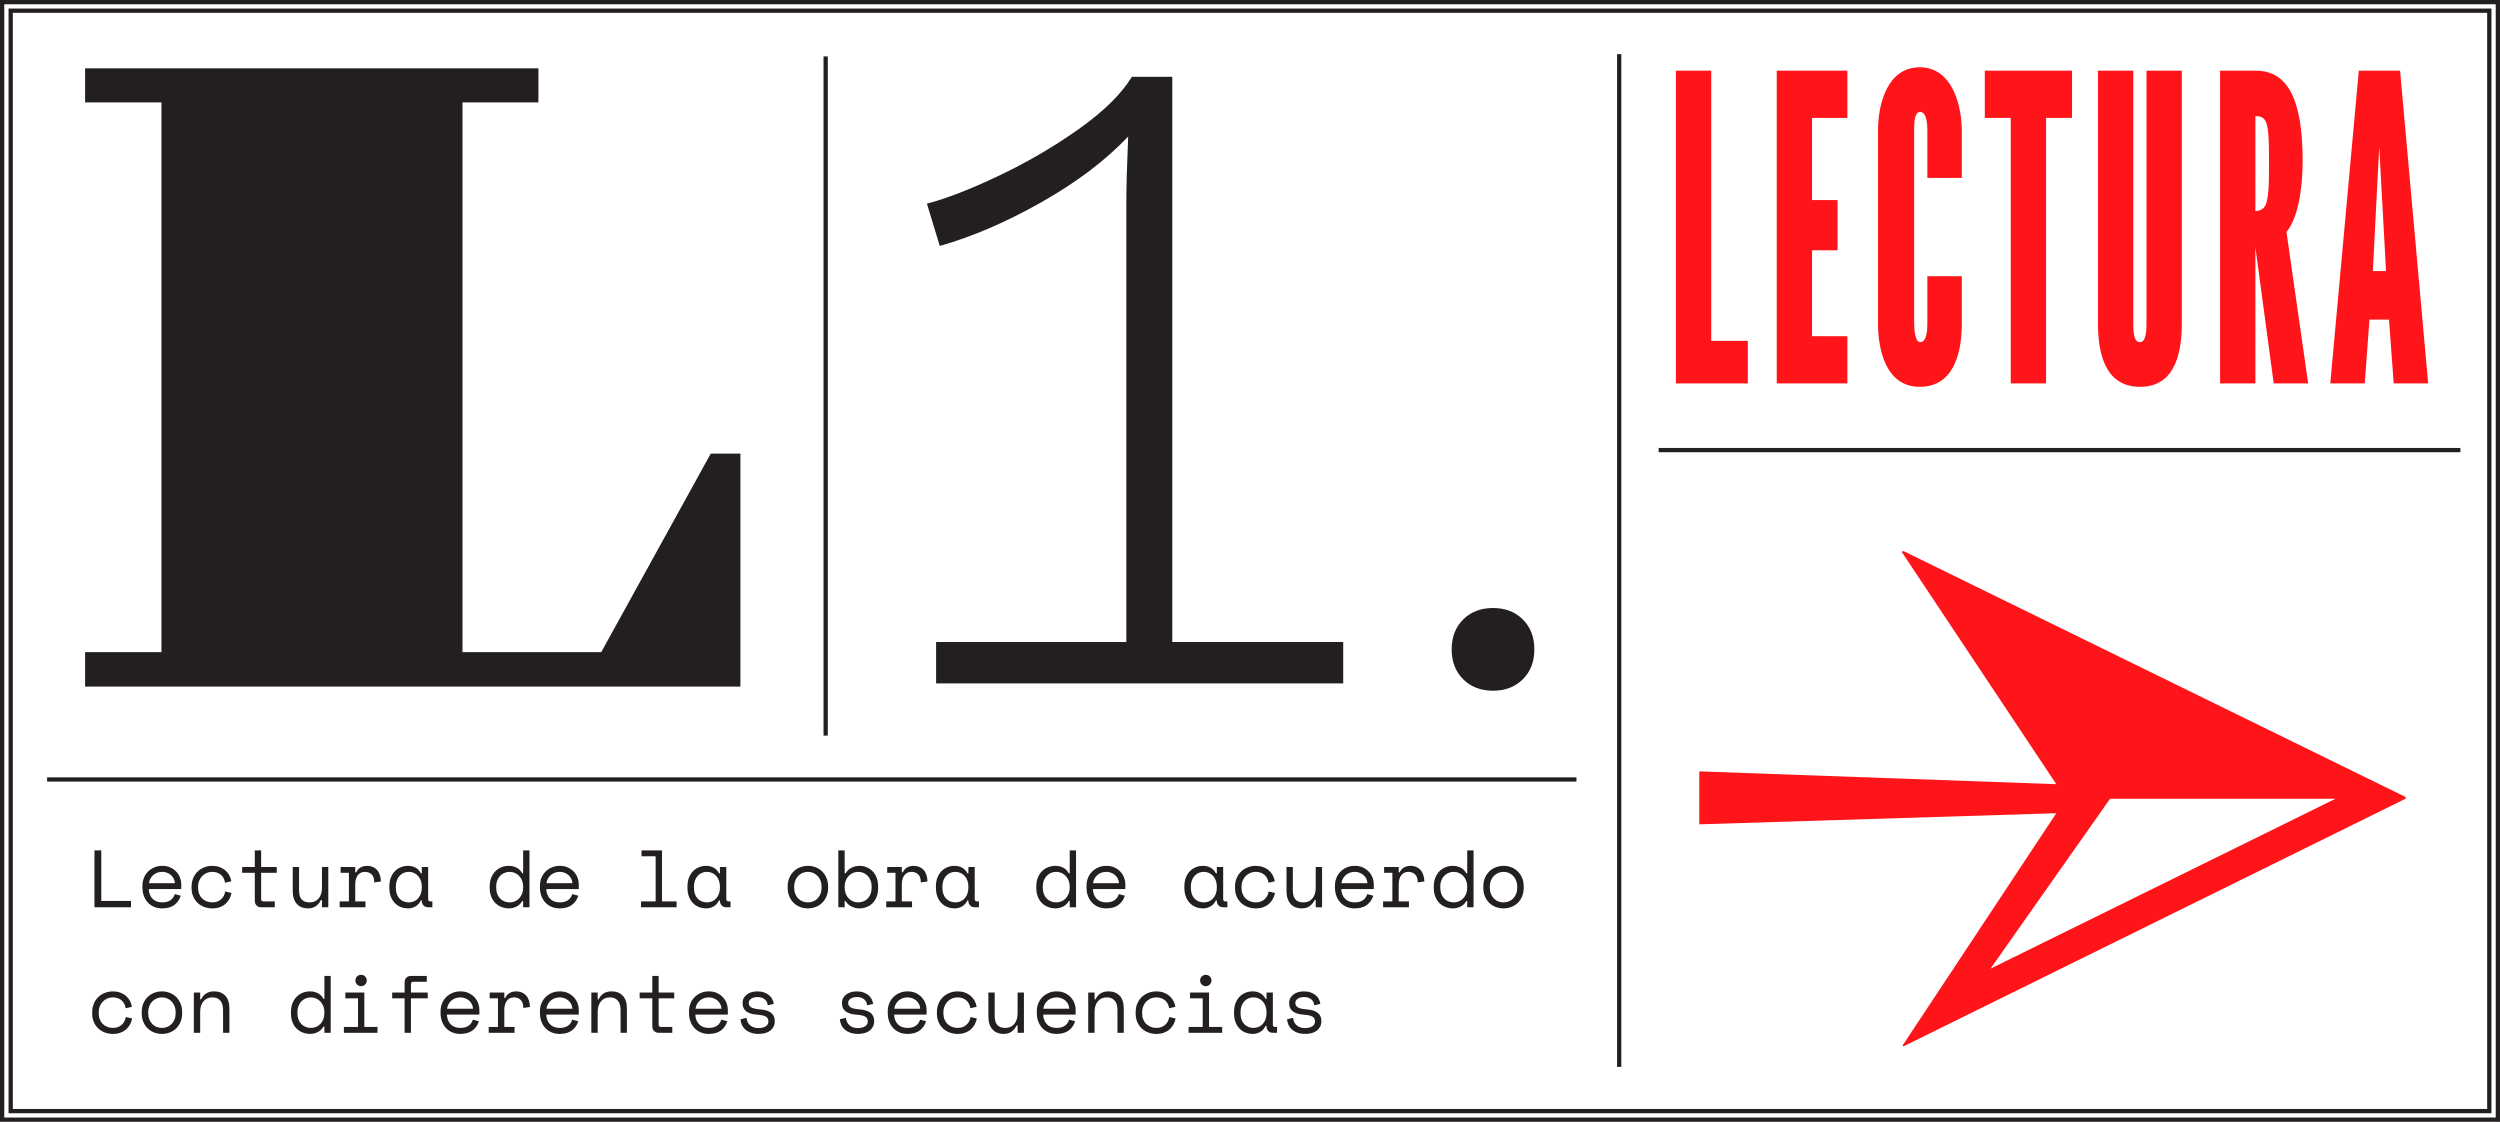 <?xml version="1.0" encoding="utf-8"?>
<!-- Generator: Adobe Illustrator 16.0.0, SVG Export Plug-In . SVG Version: 6.00 Build 0)  -->
<!DOCTYPE svg PUBLIC "-//W3C//DTD SVG 1.1//EN" "http://www.w3.org/Graphics/SVG/1.1/DTD/svg11.dtd">
<svg version="1.1" id="Layer_1" xmlns="http://www.w3.org/2000/svg" xmlns:xlink="http://www.w3.org/1999/xlink" x="0px" y="0px"
	 width="1170.09px" height="525.04px" viewBox="0 0 1170.09 525.04" enable-background="new 0 0 1170.09 525.04"
	 xml:space="preserve">
<g>
	<defs>
		<rect id="SVGID_33_" width="1170.088" height="525.039"/>
	</defs>
	<clipPath id="SVGID_2_">
		<use xlink:href="#SVGID_33_"  overflow="visible"/>
	</clipPath>
	<polygon clip-path="url(#SVGID_2_)" fill="none" stroke="#231F20" stroke-width="1.998" points="0.999,2.998 0.999,522.037 
		0.999,524.039 3,524.039 1167.087,524.039 1169.088,524.039 1169.088,522.037 1169.088,2.998 1169.088,0.996 1167.087,0.996 
		3,0.996 0.999,0.996 	"/>
</g>
<rect x="5.001" y="5" fill="none" stroke="#231F20" stroke-width="1.998" width="1160.085" height="515.035"/>
<g>
	<defs>
		<rect id="SVGID_35_" width="1170.088" height="525.039"/>
	</defs>
	<clipPath id="SVGID_4_">
		<use xlink:href="#SVGID_35_"  overflow="visible"/>
	</clipPath>
	<path clip-path="url(#SVGID_4_)" fill="#FF1419" d="M1116.748,126.882h-6.174l2.988-58.15L1116.748,126.882z M1106.791,179.457
		l2.19-29.872h9.161l2.191,29.872h16.131L1123.32,33.085h-19.316l-13.344,146.372H1106.791z M1055.611,54.394
		c0.996,0,3.188-0.199,4.581,1.991c1.593,2.39,1.792,8.962,1.792,19.716c0,10.555-0.199,17.922-1.991,20.512
		c-0.996,1.593-2.987,2.19-4.382,2.19V54.394z M1080.307,179.457l-10.157-70.896c5.178-6.174,7.568-19.317,7.568-33.258
		c0-27.682-6.373-42.219-21.906-42.219h-16.729v146.372h16.529v-63.728l8.564,63.728H1080.307z M1004.631,33.085v118.292
		c0,4.78-0.598,8.763-2.987,8.763c-2.589,0-3.187-3.187-3.187-8.763V33.085h-16.529v118.292c0,14.937,3.784,29.673,19.716,29.673
		c14.936,0,19.516-13.143,19.516-29.673V33.085H1004.631z M941.105,55.19v124.267h16.529V55.19h12.147V33.085h-40.825V55.19H941.105
		z M902.074,129.272v22.104c0,2.788-0.199,8.763-3.385,8.763c-2.39,0-2.788-5.975-2.788-8.763V60.368
		c0-3.188,0.199-7.967,2.788-7.967c3.186,0,3.385,6.174,3.385,8.763v22.104h16.131V61.164c0-10.354-3.783-29.673-19.715-29.673
		c-14.936,0-19.517,16.729-19.517,29.673v90.213c0,12.944,3.982,29.673,19.517,29.673c15.135,0,19.715-14.338,19.715-29.673v-22.104
		H902.074z M831.579,179.457h33.059v-22.104h-16.529v-40.229h11.949V93.625h-11.949V55.19h16.529V33.085h-33.059V179.457z
		 M784.385,179.457h33.655v-19.915h-17.127V33.085h-16.528V179.457z"/>
	<path clip-path="url(#SVGID_4_)" fill="#231F20" d="M606.611,468.196c0.228-0.342,0.531-0.627,0.912-0.854
		c0.38-0.229,0.816-0.399,1.311-0.514c0.494-0.113,1.007-0.171,1.539-0.171c1.368,0,2.475,0.342,3.325,1.026
		c0.848,0.684,1.335,1.634,1.463,2.85l2.812-0.684c-0.102-0.709-0.322-1.418-0.665-2.128c-0.342-0.709-0.83-1.336-1.463-1.881
		c-0.634-0.544-1.419-0.988-2.355-1.33c-0.938-0.342-2.027-0.514-3.269-0.514c-0.888,0-1.735,0.114-2.546,0.343
		c-0.812,0.228-1.539,0.569-2.185,1.025c-0.646,0.456-1.159,1.021-1.539,1.691c-0.38,0.672-0.57,1.451-0.57,2.337v0.228
		c0,1.647,0.582,2.901,1.748,3.763c1.164,0.861,2.836,1.368,5.016,1.52c1.874,0.127,3.23,0.418,4.066,0.874s1.254,1.216,1.254,2.28
		c0,0.988-0.425,1.755-1.272,2.299c-0.85,0.545-1.972,0.817-3.363,0.817c-1.648,0-2.964-0.438-3.952-1.312s-1.546-2.033-1.672-3.477
		l-2.812,0.684c0.051,0.836,0.252,1.666,0.608,2.489c0.354,0.824,0.879,1.558,1.577,2.204c0.696,0.646,1.57,1.166,2.622,1.558
		c1.051,0.393,2.311,0.589,3.78,0.589c1.089,0,2.097-0.133,3.021-0.398c0.924-0.267,1.71-0.652,2.356-1.159
		c0.646-0.506,1.151-1.121,1.52-1.843c0.366-0.723,0.551-1.539,0.551-2.451v-0.229c0-1.672-0.577-2.944-1.729-3.818
		c-1.154-0.874-2.831-1.399-5.035-1.577c-2.052-0.152-3.465-0.468-4.237-0.95c-0.772-0.48-1.159-1.178-1.159-2.09
		C606.269,468.938,606.383,468.538,606.611,468.196 M582.31,479.292c-1.128-1.202-1.691-2.881-1.691-5.034v-0.608
		c0-1.013,0.152-1.944,0.456-2.793c0.304-0.848,0.728-1.57,1.273-2.166c0.544-0.595,1.184-1.057,1.919-1.387
		c0.734-0.329,1.544-0.494,2.432-0.494c0.86,0,1.665,0.171,2.413,0.513c0.746,0.342,1.392,0.817,1.938,1.425
		c0.544,0.608,0.969,1.337,1.273,2.186c0.304,0.849,0.456,1.78,0.456,2.793v0.456c0,1.039-0.152,1.982-0.456,2.831
		c-0.305,0.849-0.723,1.577-1.254,2.185c-0.532,0.608-1.173,1.077-1.919,1.406c-0.748,0.33-1.565,0.494-2.451,0.494
		C584.9,481.098,583.436,480.496,582.31,479.292 M592.779,480.413c0,0.862,0.271,1.571,0.816,2.128
		c0.544,0.559,1.247,0.837,2.109,0.837h2.014v-2.736h-0.95c-0.684,0-1.025-0.38-1.025-1.14v-14.973h-2.964v2.964h-0.456
		c-0.608-1.189-1.439-2.07-2.489-2.641c-1.052-0.57-2.223-0.855-3.515-0.855c-1.191,0-2.318,0.217-3.382,0.646
		c-1.064,0.431-1.995,1.058-2.793,1.881c-0.798,0.824-1.425,1.831-1.881,3.021c-0.456,1.19-0.684,2.559-0.684,4.104v0.608
		c0,1.57,0.228,2.951,0.684,4.142c0.456,1.191,1.083,2.198,1.881,3.021c0.798,0.823,1.729,1.443,2.793,1.861
		s2.216,0.627,3.458,0.627c1.19,0,2.324-0.304,3.401-0.912c1.076-0.607,1.919-1.545,2.527-2.812h0.456V480.413z M556.299,483.378
		h15.732v-2.736h-6.156v-16.112h-8.892v2.736h5.928v13.376h-6.612V483.378z M562.474,460.786c0.519,0.521,1.146,0.779,1.881,0.779
		c0.734,0,1.361-0.259,1.881-0.779c0.519-0.519,0.779-1.146,0.779-1.881c0-0.733-0.26-1.36-0.779-1.881
		c-0.52-0.519-1.147-0.779-1.881-0.779c-0.735,0-1.362,0.261-1.881,0.779c-0.52,0.521-0.779,1.147-0.779,1.881
		C561.695,459.641,561.954,460.268,562.474,460.786 M547.255,476.006c-0.102,0.658-0.298,1.292-0.589,1.899
		c-0.292,0.608-0.684,1.147-1.178,1.615c-0.494,0.469-1.09,0.849-1.786,1.14c-0.697,0.292-1.514,0.438-2.451,0.438
		c-0.938,0-1.812-0.158-2.622-0.476c-0.811-0.315-1.52-0.766-2.128-1.349c-0.608-0.582-1.083-1.298-1.425-2.146
		c-0.342-0.849-0.513-1.806-0.513-2.869v-0.456c0-1.014,0.171-1.95,0.513-2.812c0.342-0.86,0.817-1.602,1.425-2.223
		c0.608-0.62,1.311-1.103,2.109-1.444c0.798-0.342,1.653-0.513,2.565-0.513c0.937,0,1.76,0.14,2.47,0.418
		c0.709,0.279,1.311,0.653,1.805,1.121c0.494,0.469,0.886,1.014,1.178,1.634c0.291,0.621,0.475,1.261,0.551,1.919l2.964-0.684
		c-0.178-1.038-0.513-2.001-1.007-2.889c-0.494-0.886-1.128-1.652-1.9-2.299c-0.773-0.646-1.666-1.146-2.679-1.501
		c-1.014-0.354-2.116-0.532-3.306-0.532c-1.318,0-2.565,0.229-3.743,0.685c-1.178,0.456-2.211,1.102-3.097,1.938
		c-0.887,0.836-1.59,1.862-2.109,3.078c-0.52,1.216-0.779,2.584-0.779,4.104v0.456c0,1.546,0.259,2.914,0.779,4.104
		c0.519,1.191,1.222,2.198,2.109,3.021c0.886,0.823,1.919,1.45,3.097,1.881c1.178,0.43,2.425,0.646,3.743,0.646
		c1.241,0,2.368-0.178,3.382-0.531c1.013-0.354,1.9-0.855,2.66-1.501c0.76-0.646,1.387-1.412,1.881-2.3
		c0.494-0.886,0.842-1.849,1.045-2.888L547.255,476.006z M512.295,473.573c0-2.052,0.513-3.691,1.539-4.921
		c1.026-1.228,2.438-1.843,4.237-1.843c1.52,0,2.723,0.494,3.61,1.481c0.886,0.988,1.33,2.471,1.33,4.446v10.641h2.964V472.13
		c0-2.71-0.646-4.743-1.938-6.1c-1.292-1.354-3.028-2.033-5.206-2.033c-2.888,0-4.915,1.242-6.08,3.725h-0.456v-3.192h-2.964v18.849
		h2.964V473.573z M496.696,467.189c0.696,0.254,1.317,0.608,1.862,1.064c0.544,0.455,0.988,1.014,1.33,1.672
		c0.342,0.658,0.538,1.394,0.589,2.204h-12.16c0.101-0.761,0.323-1.464,0.665-2.109c0.342-0.646,0.785-1.209,1.33-1.691
		c0.544-0.48,1.178-0.854,1.9-1.121c0.722-0.266,1.501-0.398,2.337-0.398C495.283,466.81,495.999,466.937,496.696,467.189
		 M503.441,474.865v-2.432c0-0.836-0.171-1.748-0.513-2.736c-0.342-0.988-0.874-1.899-1.596-2.735
		c-0.722-0.837-1.647-1.539-2.774-2.109c-1.128-0.57-2.464-0.855-4.009-0.855c-1.318,0-2.54,0.235-3.667,0.703
		c-1.128,0.47-2.109,1.115-2.945,1.938c-0.836,0.824-1.489,1.805-1.957,2.944c-0.469,1.141-0.703,2.369-0.703,3.687v0.912
		c0,1.443,0.228,2.762,0.684,3.952s1.089,2.217,1.9,3.078c0.81,0.861,1.779,1.526,2.907,1.994c1.127,0.469,2.362,0.703,3.705,0.703
		c2.432,0,4.363-0.551,5.795-1.652c1.431-1.103,2.413-2.527,2.945-4.275l-2.812-0.76c-0.178,0.532-0.412,1.033-0.703,1.501
		c-0.292,0.469-0.672,0.881-1.14,1.234c-0.469,0.355-1.033,0.635-1.691,0.837c-0.659,0.202-1.432,0.304-2.318,0.304
		c-1.951,0-3.471-0.57-4.56-1.71c-1.09-1.141-1.672-2.647-1.748-4.522H503.441z M476.271,474.333c0,2.053-0.513,3.693-1.539,4.922
		s-2.439,1.843-4.237,1.843c-1.672,0-2.914-0.456-3.724-1.368c-0.811-0.912-1.216-2.356-1.216-4.332v-10.868h-2.964v11.248
		c0,1.343,0.171,2.521,0.513,3.534c0.342,1.014,0.823,1.862,1.444,2.546c0.62,0.684,1.368,1.197,2.242,1.539s1.83,0.513,2.869,0.513
		c1.52,0,2.774-0.354,3.762-1.063c0.988-0.709,1.786-1.672,2.394-2.889h0.456v3.421h2.964v-18.849h-2.964V474.333z M454.231,476.006
		c-0.102,0.658-0.298,1.292-0.589,1.899c-0.292,0.608-0.684,1.147-1.178,1.615c-0.494,0.469-1.09,0.849-1.786,1.14
		c-0.697,0.292-1.514,0.438-2.451,0.438c-0.938,0-1.812-0.158-2.622-0.476c-0.811-0.315-1.52-0.766-2.128-1.349
		c-0.608-0.582-1.083-1.298-1.425-2.146c-0.342-0.849-0.513-1.806-0.513-2.869v-0.456c0-1.014,0.171-1.95,0.513-2.812
		c0.342-0.86,0.817-1.602,1.425-2.223c0.608-0.62,1.311-1.103,2.109-1.444s1.653-0.513,2.565-0.513c0.937,0,1.76,0.14,2.47,0.418
		c0.709,0.279,1.311,0.653,1.805,1.121c0.494,0.469,0.886,1.014,1.178,1.634c0.291,0.621,0.475,1.261,0.551,1.919l2.964-0.684
		c-0.178-1.038-0.513-2.001-1.007-2.889c-0.494-0.886-1.128-1.652-1.9-2.299c-0.773-0.646-1.666-1.146-2.679-1.501
		c-1.014-0.354-2.116-0.532-3.306-0.532c-1.318,0-2.565,0.229-3.743,0.685c-1.178,0.456-2.211,1.102-3.097,1.938
		c-0.887,0.836-1.59,1.862-2.109,3.078c-0.52,1.216-0.779,2.584-0.779,4.104v0.456c0,1.546,0.259,2.914,0.779,4.104
		c0.519,1.191,1.222,2.198,2.109,3.021c0.886,0.823,1.919,1.45,3.097,1.881c1.178,0.43,2.425,0.646,3.743,0.646
		c1.241,0,2.368-0.178,3.382-0.531c1.013-0.354,1.9-0.855,2.66-1.501c0.76-0.646,1.387-1.412,1.881-2.3
		c0.494-0.886,0.842-1.849,1.045-2.888L454.231,476.006z M426.928,467.189c0.696,0.254,1.317,0.608,1.862,1.064
		c0.544,0.455,0.988,1.014,1.33,1.672c0.342,0.658,0.538,1.394,0.589,2.204h-12.16c0.101-0.761,0.323-1.464,0.665-2.109
		c0.342-0.646,0.785-1.209,1.33-1.691c0.544-0.48,1.178-0.854,1.9-1.121c0.722-0.266,1.501-0.398,2.337-0.398
		C425.515,466.81,426.231,466.937,426.928,467.189 M433.673,474.865v-2.432c0-0.836-0.171-1.748-0.513-2.736
		c-0.342-0.988-0.874-1.899-1.596-2.735c-0.722-0.837-1.647-1.539-2.774-2.109c-1.128-0.57-2.464-0.855-4.009-0.855
		c-1.318,0-2.54,0.235-3.667,0.703c-1.128,0.47-2.109,1.115-2.945,1.938c-0.836,0.824-1.489,1.805-1.957,2.944
		c-0.469,1.141-0.703,2.369-0.703,3.687v0.912c0,1.443,0.228,2.762,0.684,3.952s1.089,2.217,1.9,3.078
		c0.81,0.861,1.779,1.526,2.907,1.994c1.127,0.469,2.362,0.703,3.705,0.703c2.432,0,4.363-0.551,5.795-1.652
		c1.431-1.103,2.413-2.527,2.945-4.275l-2.812-0.76c-0.178,0.532-0.412,1.033-0.703,1.501c-0.292,0.469-0.672,0.881-1.14,1.234
		c-0.469,0.355-1.033,0.635-1.691,0.837c-0.659,0.202-1.432,0.304-2.318,0.304c-1.951,0-3.471-0.57-4.56-1.71
		c-1.09-1.141-1.672-2.647-1.748-4.522H433.673z M397.307,468.196c0.228-0.342,0.532-0.627,0.912-0.854
		c0.38-0.229,0.817-0.399,1.311-0.514c0.494-0.113,1.007-0.171,1.539-0.171c1.368,0,2.476,0.342,3.325,1.026
		c0.848,0.684,1.336,1.634,1.463,2.85l2.812-0.684c-0.102-0.709-0.323-1.418-0.665-2.128c-0.342-0.709-0.83-1.336-1.463-1.881
		c-0.634-0.544-1.419-0.988-2.356-1.33c-0.938-0.342-2.027-0.514-3.268-0.514c-0.887,0-1.736,0.114-2.546,0.343
		c-0.811,0.228-1.539,0.569-2.185,1.025s-1.159,1.021-1.539,1.691c-0.38,0.672-0.57,1.451-0.57,2.337v0.228
		c0,1.647,0.582,2.901,1.748,3.763c1.165,0.861,2.837,1.368,5.016,1.52c1.874,0.127,3.23,0.418,4.066,0.874
		c0.836,0.456,1.254,1.216,1.254,2.28c0,0.988-0.425,1.755-1.273,2.299c-0.849,0.545-1.97,0.817-3.363,0.817
		c-1.647,0-2.964-0.438-3.952-1.312c-0.988-0.874-1.546-2.033-1.672-3.477l-2.812,0.684c0.05,0.836,0.253,1.666,0.608,2.489
		c0.354,0.824,0.88,1.558,1.577,2.204c0.696,0.646,1.57,1.166,2.622,1.558c1.051,0.393,2.311,0.589,3.781,0.589
		c1.089,0,2.096-0.133,3.021-0.398c0.924-0.267,1.71-0.652,2.356-1.159c0.646-0.506,1.152-1.121,1.52-1.843
		c0.367-0.723,0.551-1.539,0.551-2.451v-0.229c0-1.672-0.577-2.944-1.729-3.818c-1.153-0.874-2.831-1.399-5.035-1.577
		c-2.052-0.152-3.465-0.468-4.237-0.95c-0.773-0.48-1.159-1.178-1.159-2.09C396.965,468.938,397.079,468.538,397.307,468.196
		 M350.795,468.196c0.228-0.342,0.532-0.627,0.912-0.854c0.38-0.229,0.817-0.399,1.311-0.514c0.494-0.113,1.007-0.171,1.539-0.171
		c1.368,0,2.476,0.342,3.325,1.026c0.848,0.684,1.336,1.634,1.463,2.85l2.812-0.684c-0.102-0.709-0.323-1.418-0.665-2.128
		c-0.342-0.709-0.83-1.336-1.463-1.881c-0.634-0.544-1.419-0.988-2.356-1.33c-0.938-0.342-2.027-0.514-3.268-0.514
		c-0.887,0-1.736,0.114-2.546,0.343c-0.811,0.228-1.539,0.569-2.185,1.025s-1.159,1.021-1.539,1.691
		c-0.38,0.672-0.57,1.451-0.57,2.337v0.228c0,1.647,0.582,2.901,1.748,3.763c1.165,0.861,2.837,1.368,5.016,1.52
		c1.874,0.127,3.23,0.418,4.066,0.874s1.254,1.216,1.254,2.28c0,0.988-0.425,1.755-1.273,2.299c-0.849,0.545-1.97,0.817-3.363,0.817
		c-1.647,0-2.964-0.438-3.952-1.312s-1.546-2.033-1.672-3.477l-2.812,0.684c0.05,0.836,0.253,1.666,0.608,2.489
		c0.354,0.824,0.88,1.558,1.577,2.204c0.696,0.646,1.57,1.166,2.622,1.558c1.051,0.393,2.311,0.589,3.781,0.589
		c1.089,0,2.096-0.133,3.021-0.398c0.924-0.267,1.71-0.652,2.356-1.159c0.646-0.506,1.152-1.121,1.52-1.843
		c0.367-0.723,0.551-1.539,0.551-2.451v-0.229c0-1.672-0.577-2.944-1.729-3.818c-1.153-0.874-2.831-1.399-5.035-1.577
		c-2.052-0.152-3.465-0.468-4.237-0.95c-0.773-0.48-1.159-1.178-1.159-2.09C350.453,468.938,350.567,468.538,350.795,468.196
		 M333.904,467.189c0.696,0.254,1.317,0.608,1.862,1.064c0.544,0.455,0.988,1.014,1.33,1.672c0.342,0.658,0.538,1.394,0.589,2.204
		h-12.16c0.101-0.761,0.323-1.464,0.665-2.109c0.342-0.646,0.785-1.209,1.33-1.691c0.544-0.48,1.178-0.854,1.9-1.121
		c0.722-0.266,1.501-0.398,2.337-0.398C332.491,466.81,333.207,466.937,333.904,467.189 M340.649,474.865v-2.432
		c0-0.836-0.171-1.748-0.513-2.736c-0.342-0.988-0.874-1.899-1.596-2.735c-0.722-0.837-1.647-1.539-2.774-2.109
		c-1.128-0.57-2.464-0.855-4.009-0.855c-1.318,0-2.54,0.235-3.667,0.703c-1.128,0.47-2.109,1.115-2.945,1.938
		c-0.836,0.824-1.489,1.805-1.957,2.944c-0.469,1.141-0.703,2.369-0.703,3.687v0.912c0,1.443,0.228,2.762,0.684,3.952
		s1.089,2.217,1.9,3.078c0.81,0.861,1.779,1.526,2.907,1.994c1.127,0.469,2.362,0.703,3.705,0.703c2.432,0,4.363-0.551,5.795-1.652
		c1.431-1.103,2.413-2.527,2.945-4.275l-2.812-0.76c-0.178,0.532-0.412,1.033-0.703,1.501c-0.292,0.469-0.672,0.881-1.14,1.234
		c-0.469,0.355-1.033,0.635-1.691,0.837c-0.659,0.202-1.432,0.304-2.318,0.304c-1.951,0-3.471-0.57-4.56-1.71
		c-1.09-1.141-1.672-2.647-1.748-4.522H340.649z M299.381,467.266h5.928v13.147c0,0.862,0.272,1.571,0.817,2.128
		c0.544,0.559,1.247,0.837,2.109,0.837h6.422v-2.736h-5.358c-0.684,0-1.026-0.38-1.026-1.14v-12.236h7.296v-2.736h-7.296v-7.752
		h-2.964v7.752h-5.928V467.266z M279.735,473.573c0-2.052,0.513-3.691,1.539-4.921c1.026-1.228,2.438-1.843,4.237-1.843
		c1.52,0,2.723,0.494,3.61,1.481c0.886,0.988,1.33,2.471,1.33,4.446v10.641h2.964V472.13c0-2.71-0.646-4.743-1.938-6.1
		c-1.292-1.354-3.028-2.033-5.206-2.033c-2.888,0-4.915,1.242-6.08,3.725h-0.456v-3.192h-2.964v18.849h2.964V473.573z
		 M264.136,467.189c0.696,0.254,1.317,0.608,1.862,1.064c0.544,0.455,0.988,1.014,1.33,1.672c0.342,0.658,0.538,1.394,0.589,2.204
		h-12.16c0.101-0.761,0.323-1.464,0.665-2.109c0.342-0.646,0.785-1.209,1.33-1.691c0.544-0.48,1.178-0.854,1.9-1.121
		c0.722-0.266,1.501-0.398,2.337-0.398C262.723,466.81,263.439,466.937,264.136,467.189 M270.881,474.865v-2.432
		c0-0.836-0.171-1.748-0.513-2.736c-0.342-0.988-0.874-1.899-1.596-2.735c-0.722-0.837-1.647-1.539-2.774-2.109
		c-1.128-0.57-2.464-0.855-4.009-0.855c-1.318,0-2.54,0.235-3.667,0.703c-1.128,0.47-2.109,1.115-2.945,1.938
		c-0.836,0.824-1.489,1.805-1.957,2.944c-0.469,1.141-0.703,2.369-0.703,3.687v0.912c0,1.443,0.228,2.762,0.684,3.952
		s1.089,2.217,1.9,3.078c0.81,0.861,1.779,1.526,2.907,1.994c1.127,0.469,2.362,0.703,3.705,0.703c2.432,0,4.363-0.551,5.795-1.652
		c1.431-1.103,2.413-2.527,2.945-4.275l-2.812-0.76c-0.178,0.532-0.412,1.033-0.703,1.501c-0.292,0.469-0.672,0.881-1.14,1.234
		c-0.469,0.355-1.033,0.635-1.691,0.837c-0.659,0.202-1.432,0.304-2.318,0.304c-1.951,0-3.471-0.57-4.56-1.71
		c-1.09-1.141-1.672-2.647-1.748-4.522H270.881z M229.195,467.266h3.876v13.376h-4.332v2.736h12.084v-2.736h-4.788v-7.98
		c0-0.81,0.088-1.569,0.266-2.279c0.177-0.709,0.456-1.33,0.836-1.862c0.38-0.532,0.855-0.95,1.425-1.254s1.247-0.456,2.033-0.456
		c1.216,0,2.242,0.387,3.078,1.159s1.254,2.033,1.254,3.78l3.116-0.455c-0.076-2.382-0.697-4.192-1.862-5.435
		c-1.166-1.241-2.698-1.862-4.598-1.862c-1.14,0-2.154,0.247-3.04,0.741c-0.887,0.494-1.571,1.261-2.052,2.299h-0.456v-2.508h-6.84
		V467.266z M217.624,467.189c0.696,0.254,1.317,0.608,1.862,1.064c0.544,0.455,0.988,1.014,1.33,1.672
		c0.342,0.658,0.538,1.394,0.589,2.204h-12.16c0.101-0.761,0.323-1.464,0.665-2.109c0.342-0.646,0.785-1.209,1.33-1.691
		c0.544-0.48,1.178-0.854,1.9-1.121c0.722-0.266,1.501-0.398,2.337-0.398C216.211,466.81,216.927,466.937,217.624,467.189
		 M224.369,474.865v-2.432c0-0.836-0.171-1.748-0.513-2.736c-0.342-0.988-0.874-1.899-1.596-2.735
		c-0.722-0.837-1.647-1.539-2.774-2.109c-1.128-0.57-2.464-0.855-4.009-0.855c-1.318,0-2.54,0.235-3.667,0.703
		c-1.128,0.47-2.109,1.115-2.945,1.938c-0.836,0.824-1.489,1.805-1.957,2.944c-0.469,1.141-0.703,2.369-0.703,3.687v0.912
		c0,1.443,0.228,2.762,0.684,3.952s1.089,2.217,1.9,3.078c0.81,0.861,1.779,1.526,2.907,1.994c1.127,0.469,2.362,0.703,3.705,0.703
		c2.432,0,4.363-0.551,5.795-1.652c1.431-1.103,2.413-2.527,2.945-4.275l-2.812-0.76c-0.178,0.532-0.412,1.033-0.703,1.501
		c-0.292,0.469-0.672,0.881-1.14,1.234c-0.469,0.355-1.033,0.635-1.691,0.837c-0.659,0.202-1.432,0.304-2.318,0.304
		c-1.951,0-3.471-0.57-4.56-1.71c-1.09-1.141-1.672-2.647-1.748-4.522H224.369z M183.557,467.266h5.814v16.112h2.964v-16.112h7.866
		v-2.736h-7.866v-3.876c0-0.76,0.342-1.14,1.026-1.14h6.384v-2.736h-7.448c-0.862,0-1.565,0.279-2.109,0.836
		c-0.545,0.559-0.817,1.268-0.817,2.128v4.788h-5.814V467.266z M160.947,483.378h15.732v-2.736h-6.156v-16.112h-8.892v2.736h5.928
		v13.376h-6.612V483.378z M167.122,460.786c0.519,0.521,1.146,0.779,1.881,0.779c0.734,0,1.361-0.259,1.881-0.779
		c0.519-0.519,0.779-1.146,0.779-1.881c0-0.733-0.26-1.36-0.779-1.881c-0.52-0.519-1.147-0.779-1.881-0.779
		c-0.735,0-1.362,0.261-1.881,0.779c-0.52,0.521-0.779,1.147-0.779,1.881C166.343,459.641,166.602,460.268,167.122,460.786
		 M143.011,480.622c-0.76-0.315-1.425-0.771-1.995-1.367c-0.57-0.596-1.014-1.312-1.33-2.147c-0.317-0.836-0.475-1.786-0.475-2.85
		v-0.608c0-1.013,0.158-1.938,0.475-2.774c0.316-0.836,0.76-1.558,1.33-2.166c0.57-0.607,1.241-1.075,2.014-1.405
		c0.772-0.329,1.602-0.494,2.489-0.494c0.861,0,1.678,0.171,2.451,0.513c0.772,0.342,1.444,0.817,2.014,1.425
		c0.57,0.608,1.019,1.337,1.349,2.186c0.329,0.849,0.494,1.78,0.494,2.793v0.456c0,1.039-0.165,1.982-0.494,2.831
		c-0.33,0.849-0.779,1.577-1.349,2.185c-0.57,0.608-1.235,1.077-1.995,1.406c-0.76,0.33-1.584,0.494-2.47,0.494
		C144.607,481.098,143.771,480.939,143.011,480.622 M151.827,483.378h2.964v-26.601h-2.964v10.716h-0.456
		c-0.608-1.189-1.476-2.07-2.603-2.641c-1.128-0.57-2.337-0.855-3.629-0.855c-1.216,0-2.369,0.217-3.458,0.646
		c-1.09,0.431-2.04,1.058-2.85,1.881c-0.811,0.824-1.457,1.837-1.938,3.04c-0.482,1.204-0.722,2.565-0.722,4.085v0.608
		c0,1.546,0.234,2.92,0.703,4.123c0.468,1.203,1.114,2.211,1.938,3.021c0.823,0.812,1.779,1.432,2.869,1.862
		c1.089,0.43,2.267,0.646,3.534,0.646c0.557,0,1.14-0.069,1.748-0.209s1.184-0.348,1.729-0.627c0.544-0.277,1.051-0.633,1.52-1.063
		c0.468-0.431,0.855-0.938,1.159-1.521h0.456V483.378z M93.687,473.573c0-2.052,0.513-3.691,1.539-4.921
		c1.026-1.228,2.438-1.843,4.237-1.843c1.52,0,2.723,0.494,3.61,1.481c0.886,0.988,1.33,2.471,1.33,4.446v10.641h2.964V472.13
		c0-2.71-0.646-4.743-1.938-6.1c-1.292-1.354-3.028-2.033-5.206-2.033c-2.888,0-4.915,1.242-6.08,3.725h-0.456v-3.192h-2.964v18.849
		h2.964V473.573z M73.262,480.622c-0.773-0.315-1.451-0.778-2.033-1.387c-0.583-0.607-1.039-1.336-1.368-2.185
		c-0.33-0.849-0.494-1.806-0.494-2.869v-0.456c0-1.013,0.164-1.944,0.494-2.793c0.329-0.849,0.785-1.577,1.368-2.186
		c0.582-0.607,1.266-1.083,2.052-1.425c0.785-0.342,1.621-0.513,2.508-0.513c0.886,0,1.722,0.171,2.508,0.513
		c0.785,0.342,1.469,0.817,2.052,1.425c0.582,0.608,1.038,1.337,1.368,2.186c0.329,0.849,0.494,1.78,0.494,2.793v0.456
		c0,1.063-0.165,2.021-0.494,2.869c-0.33,0.849-0.786,1.577-1.368,2.185c-0.583,0.608-1.261,1.071-2.033,1.387
		c-0.773,0.317-1.615,0.476-2.527,0.476S74.034,480.939,73.262,480.622 M85.251,473.726c0-1.545-0.26-2.919-0.779-4.123
		c-0.52-1.203-1.216-2.223-2.09-3.059c-0.874-0.837-1.881-1.47-3.021-1.9c-1.14-0.43-2.331-0.646-3.572-0.646
		c-1.242,0-2.432,0.217-3.572,0.646c-1.14,0.431-2.147,1.063-3.021,1.9c-0.874,0.836-1.571,1.855-2.09,3.059
		c-0.52,1.204-0.779,2.578-0.779,4.123v0.456c0,1.571,0.259,2.958,0.779,4.161c0.519,1.204,1.209,2.217,2.071,3.04
		c0.861,0.823,1.862,1.45,3.002,1.881c1.14,0.43,2.343,0.646,3.61,0.646c1.241,0,2.438-0.216,3.591-0.646
		c1.152-0.431,2.159-1.058,3.021-1.881c0.861-0.823,1.551-1.836,2.071-3.04c0.519-1.203,0.779-2.59,0.779-4.161V473.726z
		 M58.879,476.006c-0.102,0.658-0.298,1.292-0.589,1.899c-0.292,0.608-0.684,1.147-1.178,1.615c-0.494,0.469-1.09,0.849-1.786,1.14
		c-0.697,0.292-1.514,0.438-2.451,0.438c-0.938,0-1.812-0.158-2.622-0.476c-0.811-0.315-1.52-0.766-2.128-1.349
		c-0.608-0.582-1.083-1.298-1.425-2.146c-0.342-0.849-0.513-1.806-0.513-2.869v-0.456c0-1.014,0.171-1.95,0.513-2.812
		c0.342-0.86,0.817-1.602,1.425-2.223c0.608-0.62,1.311-1.103,2.109-1.444c0.798-0.342,1.653-0.513,2.565-0.513
		c0.937,0,1.76,0.14,2.47,0.418c0.709,0.279,1.311,0.653,1.805,1.121c0.494,0.469,0.886,1.014,1.178,1.634
		c0.291,0.621,0.475,1.261,0.551,1.919l2.964-0.684c-0.178-1.038-0.513-2.001-1.007-2.889c-0.494-0.886-1.128-1.652-1.9-2.299
		c-0.773-0.646-1.666-1.146-2.679-1.501c-1.014-0.354-2.116-0.532-3.306-0.532c-1.318,0-2.565,0.229-3.743,0.685
		c-1.178,0.456-2.211,1.102-3.097,1.938c-0.887,0.836-1.59,1.862-2.109,3.078c-0.52,1.216-0.779,2.584-0.779,4.104v0.456
		c0,1.546,0.259,2.914,0.779,4.104c0.519,1.191,1.222,2.198,2.109,3.021c0.886,0.823,1.919,1.45,3.097,1.881
		c1.178,0.43,2.425,0.646,3.743,0.646c1.241,0,2.368-0.178,3.382-0.531c1.013-0.354,1.9-0.855,2.66-1.501
		c0.76-0.646,1.387-1.412,1.881-2.3c0.494-0.886,0.842-1.849,1.045-2.888L58.879,476.006z"/>
	<path clip-path="url(#SVGID_4_)" fill="#231F20" d="M701.174,421.871c-0.773-0.315-1.451-0.778-2.034-1.387
		c-0.583-0.607-1.039-1.336-1.366-2.185c-0.33-0.849-0.494-1.806-0.494-2.869v-0.456c0-1.013,0.164-1.944,0.494-2.793
		c0.327-0.849,0.783-1.577,1.366-2.186c0.583-0.607,1.268-1.083,2.053-1.425c0.784-0.342,1.62-0.513,2.509-0.513
		c0.886,0,1.722,0.171,2.507,0.513s1.469,0.817,2.052,1.425c0.583,0.608,1.039,1.337,1.368,2.186s0.494,1.78,0.494,2.793v0.456
		c0,1.063-0.165,2.021-0.494,2.869s-0.785,1.577-1.368,2.185c-0.583,0.608-1.26,1.071-2.033,1.387
		c-0.772,0.317-1.614,0.476-2.525,0.476C702.789,422.347,701.946,422.188,701.174,421.871 M713.163,414.975
		c0-1.545-0.261-2.919-0.78-4.123c-0.519-1.203-1.216-2.223-2.089-3.06c-0.875-0.836-1.881-1.469-3.021-1.899
		c-1.141-0.43-2.332-0.646-3.572-0.646c-1.242,0-2.434,0.217-3.573,0.646c-1.14,0.431-2.146,1.063-3.021,1.899
		c-0.874,0.837-1.571,1.856-2.09,3.06c-0.52,1.204-0.779,2.578-0.779,4.123v0.456c0,1.571,0.26,2.958,0.779,4.161
		c0.519,1.204,1.209,2.217,2.07,3.04s1.863,1.45,3.003,1.881c1.141,0.43,2.342,0.646,3.61,0.646c1.24,0,2.437-0.216,3.59-0.646
		c1.153-0.431,2.16-1.058,3.021-1.881c0.86-0.823,1.552-1.836,2.07-3.04c0.52-1.203,0.78-2.59,0.78-4.161V414.975z M677.898,421.871
		c-0.761-0.315-1.426-0.771-1.994-1.367c-0.57-0.596-1.015-1.312-1.33-2.147c-0.318-0.836-0.477-1.786-0.477-2.85v-0.608
		c0-1.013,0.158-1.938,0.477-2.774c0.315-0.836,0.76-1.558,1.33-2.166c0.568-0.607,1.239-1.075,2.014-1.405
		c0.772-0.329,1.601-0.494,2.489-0.494c0.859,0,1.677,0.171,2.45,0.513c0.772,0.342,1.443,0.817,2.015,1.425
		c0.569,0.608,1.019,1.337,1.349,2.186c0.328,0.849,0.494,1.78,0.494,2.793v0.456c0,1.039-0.166,1.982-0.494,2.831
		c-0.33,0.849-0.779,1.577-1.349,2.185c-0.571,0.608-1.235,1.077-1.995,1.406c-0.76,0.33-1.584,0.494-2.47,0.494
		C679.494,422.347,678.659,422.188,677.898,421.871 M686.715,424.627h2.964v-26.601h-2.964v10.716h-0.457
		c-0.607-1.189-1.476-2.07-2.603-2.641s-2.336-0.855-3.628-0.855c-1.218,0-2.37,0.217-3.458,0.646
		c-1.091,0.431-2.04,1.058-2.852,1.881c-0.811,0.824-1.457,1.837-1.938,3.04c-0.481,1.204-0.722,2.565-0.722,4.085v0.608
		c0,1.546,0.233,2.92,0.703,4.123c0.469,1.203,1.114,2.211,1.938,3.021c0.821,0.812,1.778,1.432,2.869,1.862
		c1.088,0.43,2.266,0.646,3.532,0.646c0.558,0,1.141-0.069,1.749-0.209s1.184-0.348,1.729-0.627c0.544-0.277,1.05-0.633,1.52-1.063
		c0.469-0.431,0.855-0.938,1.158-1.521h0.457V424.627z M647.803,408.515h3.876v13.376h-4.333v2.736h12.084v-2.736h-4.787v-7.98
		c0-0.81,0.089-1.569,0.267-2.279c0.177-0.709,0.456-1.33,0.836-1.862s0.854-0.95,1.424-1.254c0.571-0.304,1.248-0.456,2.034-0.456
		c1.216,0,2.242,0.387,3.077,1.159c0.837,0.772,1.254,2.032,1.254,3.78l3.117-0.456c-0.076-2.381-0.698-4.191-1.862-5.434
		c-1.166-1.241-2.698-1.862-4.599-1.862c-1.141,0-2.153,0.247-3.039,0.741c-0.889,0.494-1.572,1.261-2.053,2.299h-0.456v-2.508
		h-6.84V408.515z M636.232,408.438c0.695,0.254,1.316,0.608,1.861,1.064c0.544,0.455,0.987,1.014,1.33,1.672
		c0.342,0.658,0.537,1.394,0.589,2.204h-12.161c0.102-0.761,0.323-1.464,0.666-2.109c0.343-0.646,0.784-1.209,1.33-1.691
		c0.544-0.48,1.179-0.854,1.899-1.121c0.723-0.266,1.501-0.398,2.338-0.398C634.819,408.059,635.534,408.186,636.232,408.438
		 M642.977,416.114v-2.432c0-0.836-0.172-1.748-0.513-2.736c-0.342-0.988-0.874-1.899-1.597-2.735
		c-0.721-0.837-1.646-1.539-2.773-2.109c-1.128-0.57-2.465-0.855-4.009-0.855c-1.318,0-2.541,0.235-3.667,0.703
		c-1.128,0.47-2.109,1.115-2.945,1.938c-0.836,0.824-1.488,1.805-1.957,2.944c-0.47,1.141-0.703,2.369-0.703,3.687v0.912
		c0,1.443,0.229,2.762,0.685,3.952s1.089,2.217,1.899,3.078s1.779,1.526,2.907,1.994c1.126,0.469,2.361,0.703,3.704,0.703
		c2.433,0,4.364-0.551,5.796-1.652c1.431-1.103,2.412-2.527,2.944-4.275l-2.811-0.76c-0.179,0.532-0.413,1.033-0.703,1.501
		c-0.292,0.469-0.672,0.881-1.141,1.234c-0.47,0.355-1.033,0.635-1.69,0.836c-0.66,0.203-1.433,0.305-2.318,0.305
		c-1.952,0-3.472-0.57-4.561-1.71c-1.09-1.141-1.673-2.647-1.747-4.522H642.977z M615.807,415.582c0,2.053-0.513,3.693-1.539,4.922
		c-1.025,1.229-2.438,1.843-4.236,1.843c-1.672,0-2.914-0.456-3.725-1.368s-1.216-2.356-1.216-4.332v-10.868h-2.964v11.248
		c0,1.343,0.171,2.521,0.513,3.534c0.343,1.014,0.822,1.862,1.444,2.546c0.62,0.684,1.368,1.197,2.242,1.539
		s1.829,0.513,2.869,0.513c1.52,0,2.773-0.354,3.762-1.063s1.785-1.672,2.394-2.889h0.456v3.421h2.965v-18.849h-2.965V415.582z
		 M593.767,417.255c-0.102,0.658-0.298,1.292-0.589,1.899c-0.292,0.608-0.684,1.147-1.178,1.615c-0.494,0.469-1.09,0.849-1.786,1.14
		c-0.697,0.292-1.514,0.438-2.451,0.438s-1.812-0.158-2.622-0.476c-0.811-0.315-1.52-0.766-2.128-1.349
		c-0.608-0.582-1.083-1.298-1.425-2.147c-0.342-0.848-0.513-1.805-0.513-2.868v-0.456c0-1.014,0.171-1.95,0.513-2.812
		c0.342-0.86,0.817-1.602,1.425-2.223c0.608-0.62,1.311-1.103,2.109-1.444s1.653-0.513,2.565-0.513c0.936,0,1.76,0.14,2.47,0.418
		c0.709,0.279,1.311,0.653,1.805,1.121c0.494,0.469,0.886,1.014,1.178,1.634c0.29,0.621,0.476,1.261,0.552,1.919l2.964-0.684
		c-0.179-1.038-0.514-2.001-1.007-2.889c-0.494-0.886-1.129-1.652-1.9-2.299c-0.773-0.646-1.667-1.146-2.679-1.501
		c-1.015-0.354-2.116-0.532-3.307-0.532c-1.317,0-2.564,0.229-3.743,0.685s-2.211,1.102-3.097,1.938
		c-0.888,0.836-1.591,1.862-2.109,3.078c-0.52,1.216-0.779,2.584-0.779,4.104v0.456c0,1.546,0.259,2.914,0.779,4.104
		c0.518,1.191,1.221,2.198,2.109,3.021c0.886,0.823,1.919,1.45,3.097,1.881c1.178,0.43,2.425,0.646,3.743,0.646
		c1.24,0,2.368-0.178,3.382-0.531c1.014-0.354,1.9-0.855,2.66-1.502c0.761-0.646,1.388-1.411,1.881-2.299
		c0.494-0.886,0.843-1.849,1.046-2.888L593.767,417.255z M559.054,420.541c-1.128-1.202-1.691-2.881-1.691-5.034v-0.608
		c0-1.013,0.152-1.944,0.456-2.793c0.304-0.848,0.728-1.57,1.273-2.166c0.544-0.595,1.184-1.057,1.919-1.387
		c0.734-0.329,1.544-0.494,2.432-0.494c0.861,0,1.665,0.171,2.413,0.513c0.746,0.342,1.392,0.817,1.938,1.425
		c0.544,0.608,0.969,1.337,1.273,2.186c0.304,0.849,0.456,1.78,0.456,2.793v0.456c0,1.039-0.152,1.982-0.456,2.831
		c-0.304,0.849-0.722,1.577-1.254,2.185c-0.532,0.608-1.172,1.077-1.919,1.406c-0.748,0.33-1.565,0.494-2.451,0.494
		C561.643,422.347,560.18,421.745,559.054,420.541 M569.523,421.662c0,0.862,0.271,1.571,0.817,2.128
		c0.544,0.559,1.247,0.837,2.109,0.837h2.014v-2.736h-0.95c-0.684,0-1.026-0.38-1.026-1.141v-14.972h-2.964v2.964h-0.456
		c-0.608-1.189-1.439-2.07-2.489-2.641c-1.052-0.57-2.223-0.855-3.515-0.855c-1.191,0-2.318,0.217-3.382,0.646
		c-1.064,0.431-1.995,1.058-2.793,1.881c-0.798,0.824-1.425,1.831-1.881,3.021s-0.684,2.559-0.684,4.104v0.608
		c0,1.57,0.228,2.951,0.684,4.142c0.456,1.191,1.083,2.198,1.881,3.021c0.798,0.823,1.729,1.443,2.793,1.861
		s2.216,0.627,3.458,0.627c1.19,0,2.324-0.304,3.401-0.912c1.076-0.607,1.919-1.545,2.527-2.812h0.456V421.662z M519.952,408.438
		c0.696,0.254,1.317,0.608,1.862,1.064c0.544,0.455,0.988,1.014,1.33,1.672c0.342,0.658,0.538,1.394,0.589,2.204h-12.16
		c0.101-0.761,0.323-1.464,0.665-2.109c0.342-0.646,0.785-1.209,1.33-1.691c0.544-0.48,1.178-0.854,1.9-1.121
		c0.722-0.266,1.501-0.398,2.337-0.398C518.539,408.059,519.255,408.186,519.952,408.438 M526.697,416.114v-2.432
		c0-0.836-0.171-1.748-0.513-2.736c-0.342-0.988-0.874-1.899-1.596-2.735c-0.722-0.837-1.647-1.539-2.774-2.109
		c-1.128-0.57-2.464-0.855-4.009-0.855c-1.318,0-2.54,0.235-3.667,0.703c-1.128,0.47-2.109,1.115-2.945,1.938
		c-0.836,0.824-1.489,1.805-1.957,2.944c-0.469,1.141-0.703,2.369-0.703,3.687v0.912c0,1.443,0.228,2.762,0.684,3.952
		s1.089,2.217,1.9,3.078c0.81,0.861,1.779,1.526,2.907,1.994c1.127,0.469,2.362,0.703,3.705,0.703c2.432,0,4.363-0.551,5.795-1.652
		c1.431-1.103,2.413-2.527,2.945-4.275l-2.812-0.76c-0.178,0.532-0.412,1.033-0.703,1.501c-0.292,0.469-0.672,0.881-1.14,1.234
		c-0.469,0.355-1.033,0.635-1.691,0.836c-0.659,0.203-1.432,0.305-2.318,0.305c-1.951,0-3.471-0.57-4.56-1.71
		c-1.09-1.141-1.672-2.647-1.748-4.522H526.697z M491.851,421.871c-0.76-0.315-1.425-0.771-1.995-1.367s-1.014-1.312-1.33-2.147
		c-0.317-0.836-0.475-1.786-0.475-2.85v-0.608c0-1.013,0.158-1.938,0.475-2.774c0.316-0.836,0.76-1.558,1.33-2.166
		c0.57-0.607,1.241-1.075,2.014-1.405c0.772-0.329,1.602-0.494,2.489-0.494c0.861,0,1.678,0.171,2.451,0.513
		c0.772,0.342,1.444,0.817,2.014,1.425c0.57,0.608,1.019,1.337,1.349,2.186c0.329,0.849,0.494,1.78,0.494,2.793v0.456
		c0,1.039-0.165,1.982-0.494,2.831c-0.33,0.849-0.779,1.577-1.349,2.185c-0.57,0.608-1.235,1.077-1.995,1.406
		c-0.76,0.33-1.584,0.494-2.47,0.494C493.447,422.347,492.611,422.188,491.851,421.871 M500.667,424.627h2.964v-26.601h-2.964
		v10.716h-0.456c-0.608-1.189-1.476-2.07-2.603-2.641c-1.128-0.57-2.337-0.855-3.629-0.855c-1.216,0-2.369,0.217-3.458,0.646
		c-1.09,0.431-2.04,1.058-2.85,1.881c-0.811,0.824-1.457,1.837-1.938,3.04c-0.482,1.204-0.722,2.565-0.722,4.085v0.608
		c0,1.546,0.234,2.92,0.703,4.123c0.468,1.203,1.114,2.211,1.938,3.021c0.823,0.812,1.779,1.432,2.869,1.862
		c1.089,0.43,2.267,0.646,3.534,0.646c0.557,0,1.14-0.069,1.748-0.209c0.608-0.14,1.184-0.348,1.729-0.627
		c0.544-0.277,1.051-0.633,1.52-1.063c0.468-0.431,0.855-0.938,1.159-1.521h0.456V424.627z M442.774,420.541
		c-1.128-1.202-1.691-2.881-1.691-5.034v-0.608c0-1.013,0.152-1.944,0.456-2.793c0.304-0.848,0.728-1.57,1.273-2.166
		c0.544-0.595,1.184-1.057,1.919-1.387c0.734-0.329,1.545-0.494,2.432-0.494c0.861,0,1.665,0.171,2.413,0.513
		c0.747,0.342,1.393,0.817,1.938,1.425c0.544,0.608,0.969,1.337,1.273,2.186c0.304,0.849,0.456,1.78,0.456,2.793v0.456
		c0,1.039-0.152,1.982-0.456,2.831c-0.304,0.849-0.722,1.577-1.254,2.185c-0.532,0.608-1.172,1.077-1.919,1.406
		c-0.748,0.33-1.565,0.494-2.451,0.494C445.364,422.347,443.901,421.745,442.774,420.541 M453.243,421.662
		c0,0.862,0.272,1.571,0.817,2.128c0.544,0.559,1.247,0.837,2.109,0.837h2.014v-2.736h-0.95c-0.684,0-1.026-0.38-1.026-1.141
		v-14.972h-2.964v2.964h-0.456c-0.608-1.189-1.438-2.07-2.489-2.641c-1.052-0.57-2.223-0.855-3.515-0.855
		c-1.191,0-2.318,0.217-3.382,0.646c-1.064,0.431-1.995,1.058-2.793,1.881c-0.798,0.824-1.425,1.831-1.881,3.021
		s-0.684,2.559-0.684,4.104v0.608c0,1.57,0.228,2.951,0.684,4.142c0.456,1.191,1.083,2.198,1.881,3.021
		c0.798,0.823,1.729,1.443,2.793,1.861s2.216,0.627,3.458,0.627c1.19,0,2.324-0.304,3.401-0.912
		c1.076-0.607,1.919-1.545,2.527-2.812h0.456V421.662z M415.243,408.515h3.876v13.376h-4.332v2.736h12.084v-2.736h-4.788v-7.98
		c0-0.81,0.088-1.569,0.266-2.279c0.177-0.709,0.456-1.33,0.836-1.862s0.855-0.95,1.425-1.254c0.57-0.304,1.247-0.456,2.033-0.456
		c1.216,0,2.242,0.387,3.078,1.159c0.836,0.772,1.254,2.032,1.254,3.78l3.116-0.456c-0.076-2.381-0.697-4.191-1.862-5.434
		c-1.166-1.241-2.698-1.862-4.598-1.862c-1.14,0-2.154,0.247-3.04,0.741c-0.887,0.494-1.571,1.261-2.052,2.299h-0.456v-2.508h-6.84
		V408.515z M399.169,421.853c-0.76-0.329-1.425-0.798-1.995-1.406c-0.57-0.607-1.02-1.336-1.349-2.185
		c-0.33-0.849-0.494-1.792-0.494-2.831v-0.456c0-1.013,0.164-1.944,0.494-2.793c0.329-0.849,0.779-1.577,1.349-2.186
		c0.57-0.607,1.235-1.083,1.995-1.425c0.76-0.342,1.583-0.513,2.47-0.513c0.886,0,1.716,0.165,2.489,0.494
		c0.772,0.33,1.444,0.792,2.014,1.387c0.57,0.596,1.013,1.305,1.33,2.128c0.316,0.824,0.475,1.742,0.475,2.755v0.76
		c0,1.039-0.159,1.977-0.475,2.812c-0.317,0.836-0.76,1.546-1.33,2.128c-0.57,0.583-1.235,1.033-1.995,1.349
		c-0.76,0.317-1.596,0.476-2.508,0.476C400.752,422.347,399.929,422.183,399.169,421.853 M395.331,421.738h0.456
		c0.329,0.583,0.734,1.083,1.216,1.501c0.481,0.418,1.007,0.773,1.577,1.064c0.57,0.292,1.171,0.506,1.805,0.646
		c0.633,0.14,1.254,0.209,1.862,0.209c1.19,0,2.318-0.209,3.382-0.627s1.995-1.032,2.793-1.843c0.798-0.81,1.425-1.811,1.881-3.002
		c0.456-1.19,0.684-2.558,0.684-4.104v-0.76c0-1.52-0.235-2.875-0.703-4.065c-0.469-1.19-1.102-2.191-1.9-3.002
		c-0.798-0.811-1.717-1.432-2.755-1.862c-1.039-0.43-2.141-0.646-3.306-0.646c-1.368,0-2.635,0.299-3.8,0.894
		c-1.166,0.596-2.078,1.463-2.736,2.603h-0.456v-10.716h-2.964v26.601h2.964V421.738z M375.59,421.871
		c-0.773-0.315-1.451-0.778-2.033-1.387c-0.583-0.607-1.039-1.336-1.368-2.185c-0.33-0.849-0.494-1.806-0.494-2.869v-0.456
		c0-1.013,0.164-1.944,0.494-2.793c0.329-0.849,0.785-1.577,1.368-2.186c0.582-0.607,1.266-1.083,2.052-1.425
		c0.785-0.342,1.621-0.513,2.508-0.513c0.886,0,1.722,0.171,2.508,0.513c0.785,0.342,1.469,0.817,2.052,1.425
		c0.582,0.608,1.038,1.337,1.368,2.186c0.329,0.849,0.494,1.78,0.494,2.793v0.456c0,1.063-0.165,2.021-0.494,2.869
		c-0.33,0.849-0.786,1.577-1.368,2.185c-0.583,0.608-1.261,1.071-2.033,1.387c-0.773,0.317-1.615,0.476-2.527,0.476
		C377.205,422.347,376.362,422.188,375.59,421.871 M387.579,414.975c0-1.545-0.26-2.919-0.779-4.123
		c-0.52-1.203-1.216-2.223-2.09-3.06c-0.874-0.836-1.881-1.469-3.021-1.899c-1.14-0.43-2.331-0.646-3.572-0.646
		c-1.242,0-2.432,0.217-3.572,0.646c-1.14,0.431-2.147,1.063-3.021,1.899c-0.874,0.837-1.571,1.856-2.09,3.06
		c-0.52,1.204-0.779,2.578-0.779,4.123v0.456c0,1.571,0.259,2.958,0.779,4.161c0.519,1.204,1.209,2.217,2.071,3.04
		c0.861,0.823,1.862,1.45,3.002,1.881c1.14,0.43,2.343,0.646,3.61,0.646c1.241,0,2.438-0.216,3.591-0.646
		c1.152-0.431,2.159-1.058,3.021-1.881c0.861-0.823,1.551-1.836,2.071-3.04c0.519-1.203,0.779-2.59,0.779-4.161V414.975z
		 M326.494,420.541c-1.128-1.202-1.691-2.881-1.691-5.034v-0.608c0-1.013,0.152-1.944,0.456-2.793
		c0.304-0.848,0.728-1.57,1.273-2.166c0.544-0.595,1.184-1.057,1.919-1.387c0.734-0.329,1.545-0.494,2.432-0.494
		c0.861,0,1.665,0.171,2.413,0.513c0.747,0.342,1.393,0.817,1.938,1.425c0.544,0.608,0.969,1.337,1.273,2.186
		c0.304,0.849,0.456,1.78,0.456,2.793v0.456c0,1.039-0.152,1.982-0.456,2.831c-0.304,0.849-0.722,1.577-1.254,2.185
		c-0.532,0.608-1.172,1.077-1.919,1.406c-0.748,0.33-1.565,0.494-2.451,0.494C329.084,422.347,327.621,421.745,326.494,420.541
		 M336.963,421.662c0,0.862,0.272,1.571,0.817,2.128c0.544,0.559,1.247,0.837,2.109,0.837h2.014v-2.736h-0.95
		c-0.684,0-1.026-0.38-1.026-1.141v-14.972h-2.964v2.964h-0.456c-0.608-1.189-1.438-2.07-2.489-2.641
		c-1.052-0.57-2.223-0.855-3.515-0.855c-1.191,0-2.318,0.217-3.382,0.646c-1.064,0.431-1.995,1.058-2.793,1.881
		c-0.798,0.824-1.425,1.831-1.881,3.021c-0.456,1.19-0.684,2.559-0.684,4.104v0.608c0,1.57,0.228,2.951,0.684,4.142
		c0.456,1.191,1.083,2.198,1.881,3.021c0.798,0.823,1.729,1.443,2.793,1.861s2.216,0.627,3.458,0.627
		c1.19,0,2.324-0.304,3.401-0.912c1.076-0.607,1.919-1.545,2.527-2.812h0.456V421.662z M300.027,424.627h16.644v-2.736h-6.84
		v-23.864h-9.576v2.736h6.612v21.128h-6.84V424.627z M264.136,408.438c0.696,0.254,1.317,0.608,1.862,1.064
		c0.544,0.455,0.988,1.014,1.33,1.672c0.342,0.658,0.538,1.394,0.589,2.204h-12.16c0.101-0.761,0.323-1.464,0.665-2.109
		c0.342-0.646,0.785-1.209,1.33-1.691c0.544-0.48,1.178-0.854,1.9-1.121c0.722-0.266,1.501-0.398,2.337-0.398
		C262.723,408.059,263.439,408.186,264.136,408.438 M270.881,416.114v-2.432c0-0.836-0.171-1.748-0.513-2.736
		c-0.342-0.988-0.874-1.899-1.596-2.735c-0.722-0.837-1.647-1.539-2.774-2.109c-1.128-0.57-2.464-0.855-4.009-0.855
		c-1.318,0-2.54,0.235-3.667,0.703c-1.128,0.47-2.109,1.115-2.945,1.938c-0.836,0.824-1.489,1.805-1.957,2.944
		c-0.469,1.141-0.703,2.369-0.703,3.687v0.912c0,1.443,0.228,2.762,0.684,3.952s1.089,2.217,1.9,3.078
		c0.81,0.861,1.779,1.526,2.907,1.994c1.127,0.469,2.362,0.703,3.705,0.703c2.432,0,4.363-0.551,5.795-1.652
		c1.431-1.103,2.413-2.527,2.945-4.275l-2.812-0.76c-0.178,0.532-0.412,1.033-0.703,1.501c-0.292,0.469-0.672,0.881-1.14,1.234
		c-0.469,0.355-1.033,0.635-1.691,0.836c-0.659,0.203-1.432,0.305-2.318,0.305c-1.951,0-3.471-0.57-4.56-1.71
		c-1.09-1.141-1.672-2.647-1.748-4.522H270.881z M236.035,421.871c-0.76-0.315-1.425-0.771-1.995-1.367s-1.014-1.312-1.33-2.147
		c-0.317-0.836-0.475-1.786-0.475-2.85v-0.608c0-1.013,0.158-1.938,0.475-2.774c0.316-0.836,0.76-1.558,1.33-2.166
		c0.57-0.607,1.241-1.075,2.014-1.405c0.772-0.329,1.602-0.494,2.489-0.494c0.861,0,1.678,0.171,2.451,0.513
		c0.772,0.342,1.444,0.817,2.014,1.425c0.57,0.608,1.019,1.337,1.349,2.186c0.329,0.849,0.494,1.78,0.494,2.793v0.456
		c0,1.039-0.165,1.982-0.494,2.831c-0.33,0.849-0.779,1.577-1.349,2.185c-0.57,0.608-1.235,1.077-1.995,1.406
		c-0.76,0.33-1.584,0.494-2.47,0.494C237.631,422.347,236.795,422.188,236.035,421.871 M244.851,424.627h2.964v-26.601h-2.964
		v10.716h-0.456c-0.608-1.189-1.476-2.07-2.603-2.641c-1.128-0.57-2.337-0.855-3.629-0.855c-1.216,0-2.369,0.217-3.458,0.646
		c-1.09,0.431-2.04,1.058-2.85,1.881c-0.811,0.824-1.457,1.837-1.938,3.04c-0.482,1.204-0.722,2.565-0.722,4.085v0.608
		c0,1.546,0.234,2.92,0.703,4.123c0.468,1.203,1.114,2.211,1.938,3.021c0.823,0.812,1.779,1.432,2.869,1.862
		c1.089,0.43,2.267,0.646,3.534,0.646c0.557,0,1.14-0.069,1.748-0.209c0.608-0.14,1.184-0.348,1.729-0.627
		c0.544-0.277,1.051-0.633,1.52-1.063c0.468-0.431,0.855-0.938,1.159-1.521h0.456V424.627z M186.958,420.541
		c-1.128-1.202-1.691-2.881-1.691-5.034v-0.608c0-1.013,0.152-1.944,0.456-2.793c0.304-0.848,0.728-1.57,1.273-2.166
		c0.544-0.595,1.184-1.057,1.919-1.387c0.734-0.329,1.545-0.494,2.432-0.494c0.861,0,1.665,0.171,2.413,0.513
		c0.747,0.342,1.393,0.817,1.938,1.425c0.544,0.608,0.969,1.337,1.273,2.186c0.304,0.849,0.456,1.78,0.456,2.793v0.456
		c0,1.039-0.152,1.982-0.456,2.831c-0.304,0.849-0.722,1.577-1.254,2.185c-0.532,0.608-1.172,1.077-1.919,1.406
		c-0.748,0.33-1.565,0.494-2.451,0.494C189.548,422.347,188.085,421.745,186.958,420.541 M197.427,421.662
		c0,0.862,0.272,1.571,0.817,2.128c0.544,0.559,1.247,0.837,2.109,0.837h2.014v-2.736h-0.95c-0.684,0-1.026-0.38-1.026-1.141
		v-14.972h-2.964v2.964h-0.456c-0.608-1.189-1.438-2.07-2.489-2.641c-1.052-0.57-2.223-0.855-3.515-0.855
		c-1.191,0-2.318,0.217-3.382,0.646c-1.064,0.431-1.995,1.058-2.793,1.881c-0.798,0.824-1.425,1.831-1.881,3.021
		s-0.684,2.559-0.684,4.104v0.608c0,1.57,0.228,2.951,0.684,4.142c0.456,1.191,1.083,2.198,1.881,3.021s1.729,1.443,2.793,1.861
		s2.216,0.627,3.458,0.627c1.19,0,2.324-0.304,3.401-0.912c1.076-0.607,1.919-1.545,2.527-2.812h0.456V421.662z M159.427,408.515
		h3.876v13.376h-4.332v2.736h12.084v-2.736h-4.788v-7.98c0-0.81,0.088-1.569,0.266-2.279c0.177-0.709,0.456-1.33,0.836-1.862
		c0.38-0.532,0.855-0.95,1.425-1.254s1.247-0.456,2.033-0.456c1.216,0,2.242,0.387,3.078,1.159c0.836,0.772,1.254,2.032,1.254,3.78
		l3.116-0.456c-0.076-2.381-0.697-4.191-1.862-5.434c-1.166-1.241-2.698-1.862-4.598-1.862c-1.14,0-2.154,0.247-3.04,0.741
		c-0.887,0.494-1.571,1.261-2.052,2.299h-0.456v-2.508h-6.84V408.515z M150.687,415.582c0,2.053-0.513,3.693-1.539,4.922
		s-2.439,1.843-4.237,1.843c-1.672,0-2.914-0.456-3.724-1.368c-0.811-0.912-1.216-2.356-1.216-4.332v-10.868h-2.964v11.248
		c0,1.343,0.171,2.521,0.513,3.534c0.342,1.014,0.823,1.862,1.444,2.546c0.62,0.684,1.368,1.197,2.242,1.539s1.83,0.513,2.869,0.513
		c1.52,0,2.774-0.354,3.762-1.063c0.988-0.709,1.786-1.672,2.394-2.889h0.456v3.421h2.964v-18.849h-2.964V415.582z M113.333,408.515
		h5.928v13.147c0,0.862,0.272,1.571,0.817,2.128c0.544,0.559,1.247,0.837,2.109,0.837h6.422v-2.736h-5.358
		c-0.684,0-1.026-0.38-1.026-1.141v-12.235h7.296v-2.736h-7.296v-7.752h-2.964v7.752h-5.928V408.515z M105.391,417.255
		c-0.102,0.658-0.298,1.292-0.589,1.899c-0.292,0.608-0.684,1.147-1.178,1.615c-0.494,0.469-1.09,0.849-1.786,1.14
		c-0.697,0.292-1.514,0.438-2.451,0.438c-0.938,0-1.812-0.158-2.622-0.476c-0.811-0.315-1.52-0.766-2.128-1.349
		c-0.608-0.582-1.083-1.298-1.425-2.147c-0.342-0.848-0.513-1.805-0.513-2.868v-0.456c0-1.014,0.171-1.95,0.513-2.812
		c0.342-0.86,0.817-1.602,1.425-2.223c0.608-0.62,1.311-1.103,2.109-1.444s1.653-0.513,2.565-0.513c0.937,0,1.76,0.14,2.47,0.418
		c0.709,0.279,1.311,0.653,1.805,1.121c0.494,0.469,0.886,1.014,1.178,1.634c0.291,0.621,0.475,1.261,0.551,1.919l2.964-0.684
		c-0.178-1.038-0.513-2.001-1.007-2.889c-0.494-0.886-1.128-1.652-1.9-2.299c-0.773-0.646-1.666-1.146-2.679-1.501
		c-1.014-0.354-2.116-0.532-3.306-0.532c-1.318,0-2.565,0.229-3.743,0.685c-1.178,0.456-2.211,1.102-3.097,1.938
		c-0.887,0.836-1.59,1.862-2.109,3.078c-0.52,1.216-0.779,2.584-0.779,4.104v0.456c0,1.546,0.259,2.914,0.779,4.104
		c0.519,1.191,1.222,2.198,2.109,3.021c0.886,0.823,1.919,1.45,3.097,1.881c1.178,0.43,2.425,0.646,3.743,0.646
		c1.241,0,2.368-0.178,3.382-0.531c1.013-0.354,1.9-0.855,2.66-1.502c0.76-0.646,1.387-1.411,1.881-2.299
		c0.494-0.886,0.842-1.849,1.045-2.888L105.391,417.255z M78.088,408.438c0.696,0.254,1.317,0.608,1.862,1.064
		c0.544,0.455,0.988,1.014,1.33,1.672c0.342,0.658,0.538,1.394,0.589,2.204h-12.16c0.101-0.761,0.323-1.464,0.665-2.109
		c0.342-0.646,0.785-1.209,1.33-1.691c0.544-0.48,1.178-0.854,1.9-1.121c0.722-0.266,1.501-0.398,2.337-0.398
		C76.675,408.059,77.391,408.186,78.088,408.438 M84.833,416.114v-2.432c0-0.836-0.171-1.748-0.513-2.736
		c-0.342-0.988-0.874-1.899-1.596-2.735c-0.722-0.837-1.647-1.539-2.774-2.109c-1.128-0.57-2.464-0.855-4.009-0.855
		c-1.318,0-2.54,0.235-3.667,0.703c-1.128,0.47-2.109,1.115-2.945,1.938c-0.836,0.824-1.489,1.805-1.957,2.944
		c-0.469,1.141-0.703,2.369-0.703,3.687v0.912c0,1.443,0.228,2.762,0.684,3.952s1.089,2.217,1.9,3.078
		c0.81,0.861,1.779,1.526,2.907,1.994c1.127,0.469,2.362,0.703,3.705,0.703c2.432,0,4.363-0.551,5.795-1.652
		c1.431-1.103,2.413-2.527,2.945-4.275l-2.812-0.76c-0.178,0.532-0.412,1.033-0.703,1.501c-0.292,0.469-0.672,0.881-1.14,1.234
		c-0.469,0.355-1.033,0.635-1.691,0.836c-0.659,0.203-1.432,0.305-2.318,0.305c-1.951,0-3.471-0.57-4.56-1.71
		c-1.09-1.141-1.672-2.647-1.748-4.522H84.833z M44.211,424.627h17.1v-2.965H47.403v-23.636h-3.192V424.627z"/>
</g>
<path fill="#FF1419" d="M795.333,361.031v24.783l167.085-5.197l-71.949,108.725l0.399,0.4l235.038-115.92v-0.799L890.868,257.901
	l-0.8,0.4l72.35,108.726L795.333,361.031z M987.602,373.822h105.526l-161.487,79.545L987.602,373.822z"/>
<line fill="none" stroke="#231F20" stroke-width="1.991" x1="776.31" y1="210.658" x2="1151.549" y2="210.658"/>
<line fill="none" stroke="#231F20" stroke-width="1.991" x1="22.044" y1="364.824" x2="737.839" y2="364.824"/>
<line fill="none" stroke="#231F20" stroke-width="1.991" x1="757.84" y1="25.347" x2="757.84" y2="499.347"/>
<line fill="none" stroke="#231F20" stroke-width="2" x1="386.439" y1="26.402" x2="386.439" y2="344.291"/>
<polygon fill="#231F20" points="39.833,321.342 346.545,321.342 346.545,212.298 332.66,212.298 281.405,305.21 216.468,305.21 
	216.468,47.915 252,47.915 252,31.987 39.833,31.987 39.833,47.915 75.568,47.915 75.568,305.21 39.833,305.21 "/>
<g>
	<defs>
		<rect id="SVGID_37_" width="1170.088" height="525.039"/>
	</defs>
	<clipPath id="SVGID_6_">
		<use xlink:href="#SVGID_37_"  overflow="visible"/>
	</clipPath>
	<path clip-path="url(#SVGID_6_)" fill="#231F20" d="M698.779,284.569c-5.74,0-10.397,1.795-13.979,5.377
		c-3.589,3.59-5.377,8.246-5.377,13.979c0,5.739,1.788,10.396,5.377,13.979c3.582,3.582,8.239,5.377,13.979,5.377
		c5.731,0,10.39-1.795,13.979-5.377c3.582-3.582,5.376-8.239,5.376-13.979c0-5.733-1.794-10.39-5.376-13.979
		C709.169,286.364,704.511,284.569,698.779,284.569 M548.67,300.484V35.958h-18.925c-4.88,8.031-13.193,16.203-24.948,24.517
		c-11.761,8.321-24.302,15.633-37.636,21.937c-13.333,6.312-24.449,10.612-33.334,12.904l6.021,19.785
		c15.196-4.301,31.037-11.109,47.529-20.431c16.486-9.315,30.035-19.57,40.647-30.755c-0.578,13.765-0.86,23.947-0.86,30.539v206.03
		h-89.036v19.356h190.545v-19.356H548.67z"/>
</g>
</svg>
